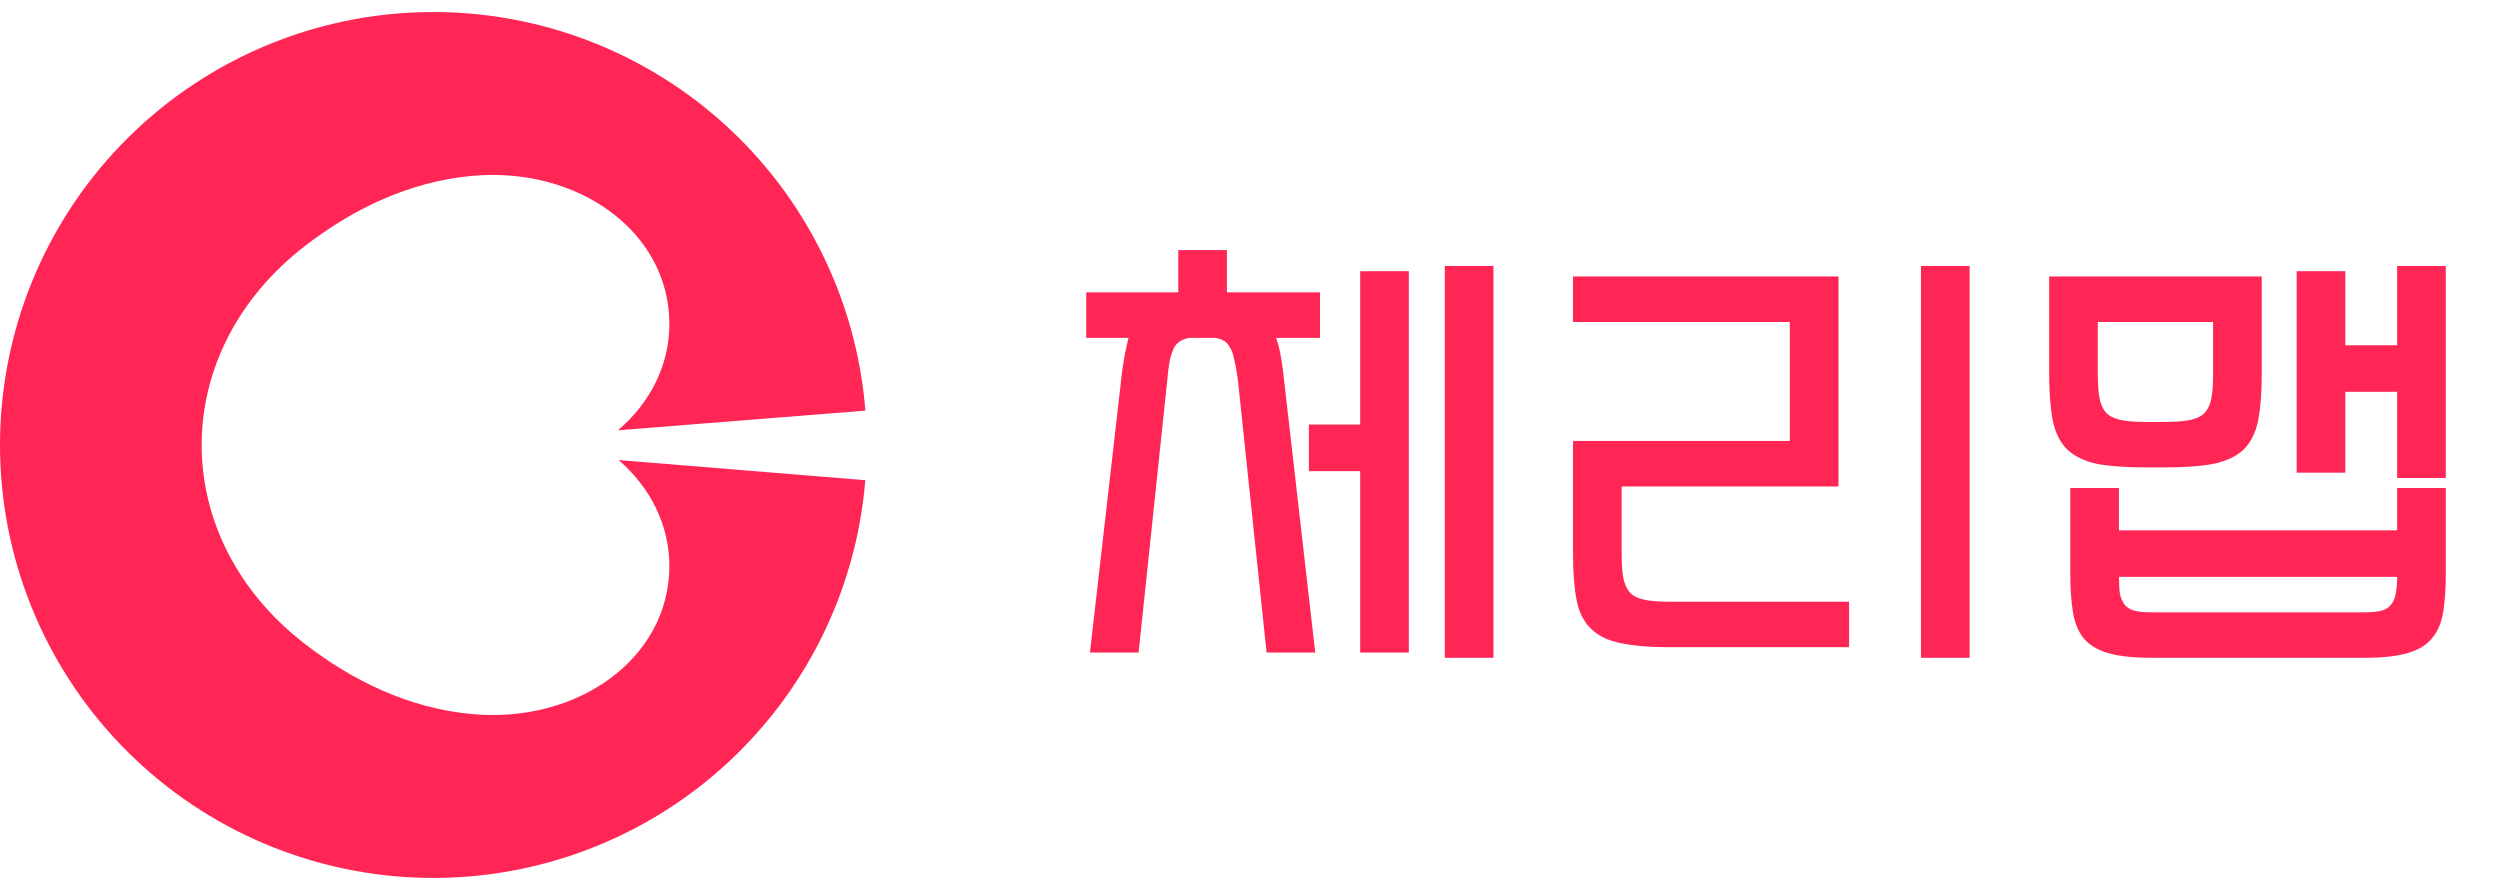 <svg width="104" height="37" viewBox="0 0 104 37" fill="none" xmlns="http://www.w3.org/2000/svg">
<path fill-rule="evenodd" clip-rule="evenodd" d="M29.998 5.042C33.48 8.131 35.63 12.445 36 17.082L25.709 17.9C25.714 17.895 25.72 17.89 25.726 17.885C27.042 16.758 27.853 15.188 27.846 13.456C27.829 9.633 24.049 6.922 19.654 7.315C16.982 7.556 14.65 8.722 12.704 10.219C6.951 14.646 6.951 22.378 12.704 26.803C14.65 28.3 16.982 29.466 19.654 29.707C24.049 30.101 27.829 27.389 27.846 23.564C27.853 21.835 27.046 20.271 25.734 19.139L35.997 19.976C35.618 24.612 33.459 28.922 29.971 32.004C26.483 35.085 21.938 36.699 17.285 36.507C12.633 36.315 8.236 34.333 5.014 30.975C1.792 27.617 -0.005 23.145 -1.22306e-05 18.493C0.005 13.841 1.81 9.372 5.039 6.021C8.268 2.669 12.669 0.696 17.322 0.514C21.974 0.331 26.517 1.954 29.998 5.042Z" fill="#FF2655"/>
<path d="M45.188 12.162H49.016V10.402H51.04V12.162H54.912V14.054H53.086C53.159 14.259 53.218 14.479 53.262 14.714C53.306 14.934 53.343 15.169 53.372 15.418L54.714 27.144H52.69L51.502 15.858C51.458 15.506 51.407 15.213 51.348 14.978C51.304 14.743 51.238 14.56 51.15 14.428C51.077 14.296 50.989 14.208 50.886 14.164C50.783 14.105 50.666 14.069 50.534 14.054H49.5C49.368 14.069 49.251 14.105 49.148 14.164C49.045 14.208 48.95 14.296 48.862 14.428C48.789 14.56 48.723 14.743 48.664 14.978C48.62 15.213 48.583 15.506 48.554 15.858L47.366 27.144H45.342L46.684 15.418C46.757 14.905 46.845 14.45 46.948 14.054H45.188V12.162ZM54.45 17.662H56.584V11.282H58.608V27.144H56.584V19.598H54.45V17.662ZM62.128 11.062V27.364H60.104V11.062H62.128ZM81.937 11.062V27.364H79.913V11.062H81.937ZM69.463 26.924C68.612 26.924 67.923 26.865 67.395 26.748C66.881 26.645 66.478 26.447 66.185 26.154C65.891 25.875 65.693 25.487 65.591 24.988C65.488 24.475 65.437 23.815 65.437 23.008V18.344H74.457V13.394H65.437V11.502H76.481V20.236H67.461V23.052C67.461 23.448 67.483 23.771 67.527 24.02C67.571 24.269 67.659 24.475 67.791 24.636C67.923 24.783 68.121 24.885 68.385 24.944C68.649 25.003 69.001 25.032 69.441 25.032H76.921V26.924H69.463ZM101.745 23.888C101.745 24.504 101.709 25.032 101.635 25.472C101.562 25.912 101.408 26.271 101.173 26.55C100.953 26.829 100.616 27.034 100.161 27.166C99.721 27.298 99.127 27.364 98.379 27.364H89.491C88.743 27.364 88.142 27.298 87.687 27.166C87.247 27.034 86.91 26.829 86.675 26.55C86.455 26.271 86.308 25.912 86.235 25.472C86.162 25.032 86.125 24.504 86.125 23.888V20.302H88.149V22.062H99.721V20.302H101.745V23.888ZM89.271 19.444C88.421 19.444 87.731 19.393 87.203 19.29C86.69 19.173 86.287 18.975 85.993 18.696C85.7 18.403 85.502 18.007 85.399 17.508C85.296 16.995 85.245 16.335 85.245 15.528V11.502H94.089V15.528C94.089 16.335 94.038 16.995 93.935 17.508C93.832 18.007 93.635 18.403 93.341 18.696C93.048 18.975 92.637 19.173 92.109 19.29C91.596 19.393 90.914 19.444 90.063 19.444H89.271ZM97.565 11.282V14.362H99.721V11.062H101.745V19.884H99.721V16.298H97.565V19.664H95.541V11.282H97.565ZM90.085 17.552C90.525 17.552 90.877 17.523 91.141 17.464C91.405 17.405 91.603 17.303 91.735 17.156C91.867 16.995 91.955 16.789 91.999 16.54C92.043 16.291 92.065 15.968 92.065 15.572V13.394H87.269V15.572C87.269 15.968 87.291 16.291 87.335 16.54C87.379 16.789 87.467 16.995 87.599 17.156C87.731 17.303 87.929 17.405 88.193 17.464C88.457 17.523 88.809 17.552 89.249 17.552H90.085ZM98.401 25.472C98.68 25.472 98.9 25.45 99.061 25.406C99.237 25.362 99.369 25.281 99.457 25.164C99.56 25.047 99.626 24.9 99.655 24.724C99.699 24.533 99.721 24.291 99.721 23.998H88.149C88.149 24.291 88.164 24.533 88.193 24.724C88.237 24.9 88.303 25.047 88.391 25.164C88.494 25.281 88.626 25.362 88.787 25.406C88.963 25.45 89.191 25.472 89.469 25.472H98.401Z" fill="#FF2655"/>
</svg>
